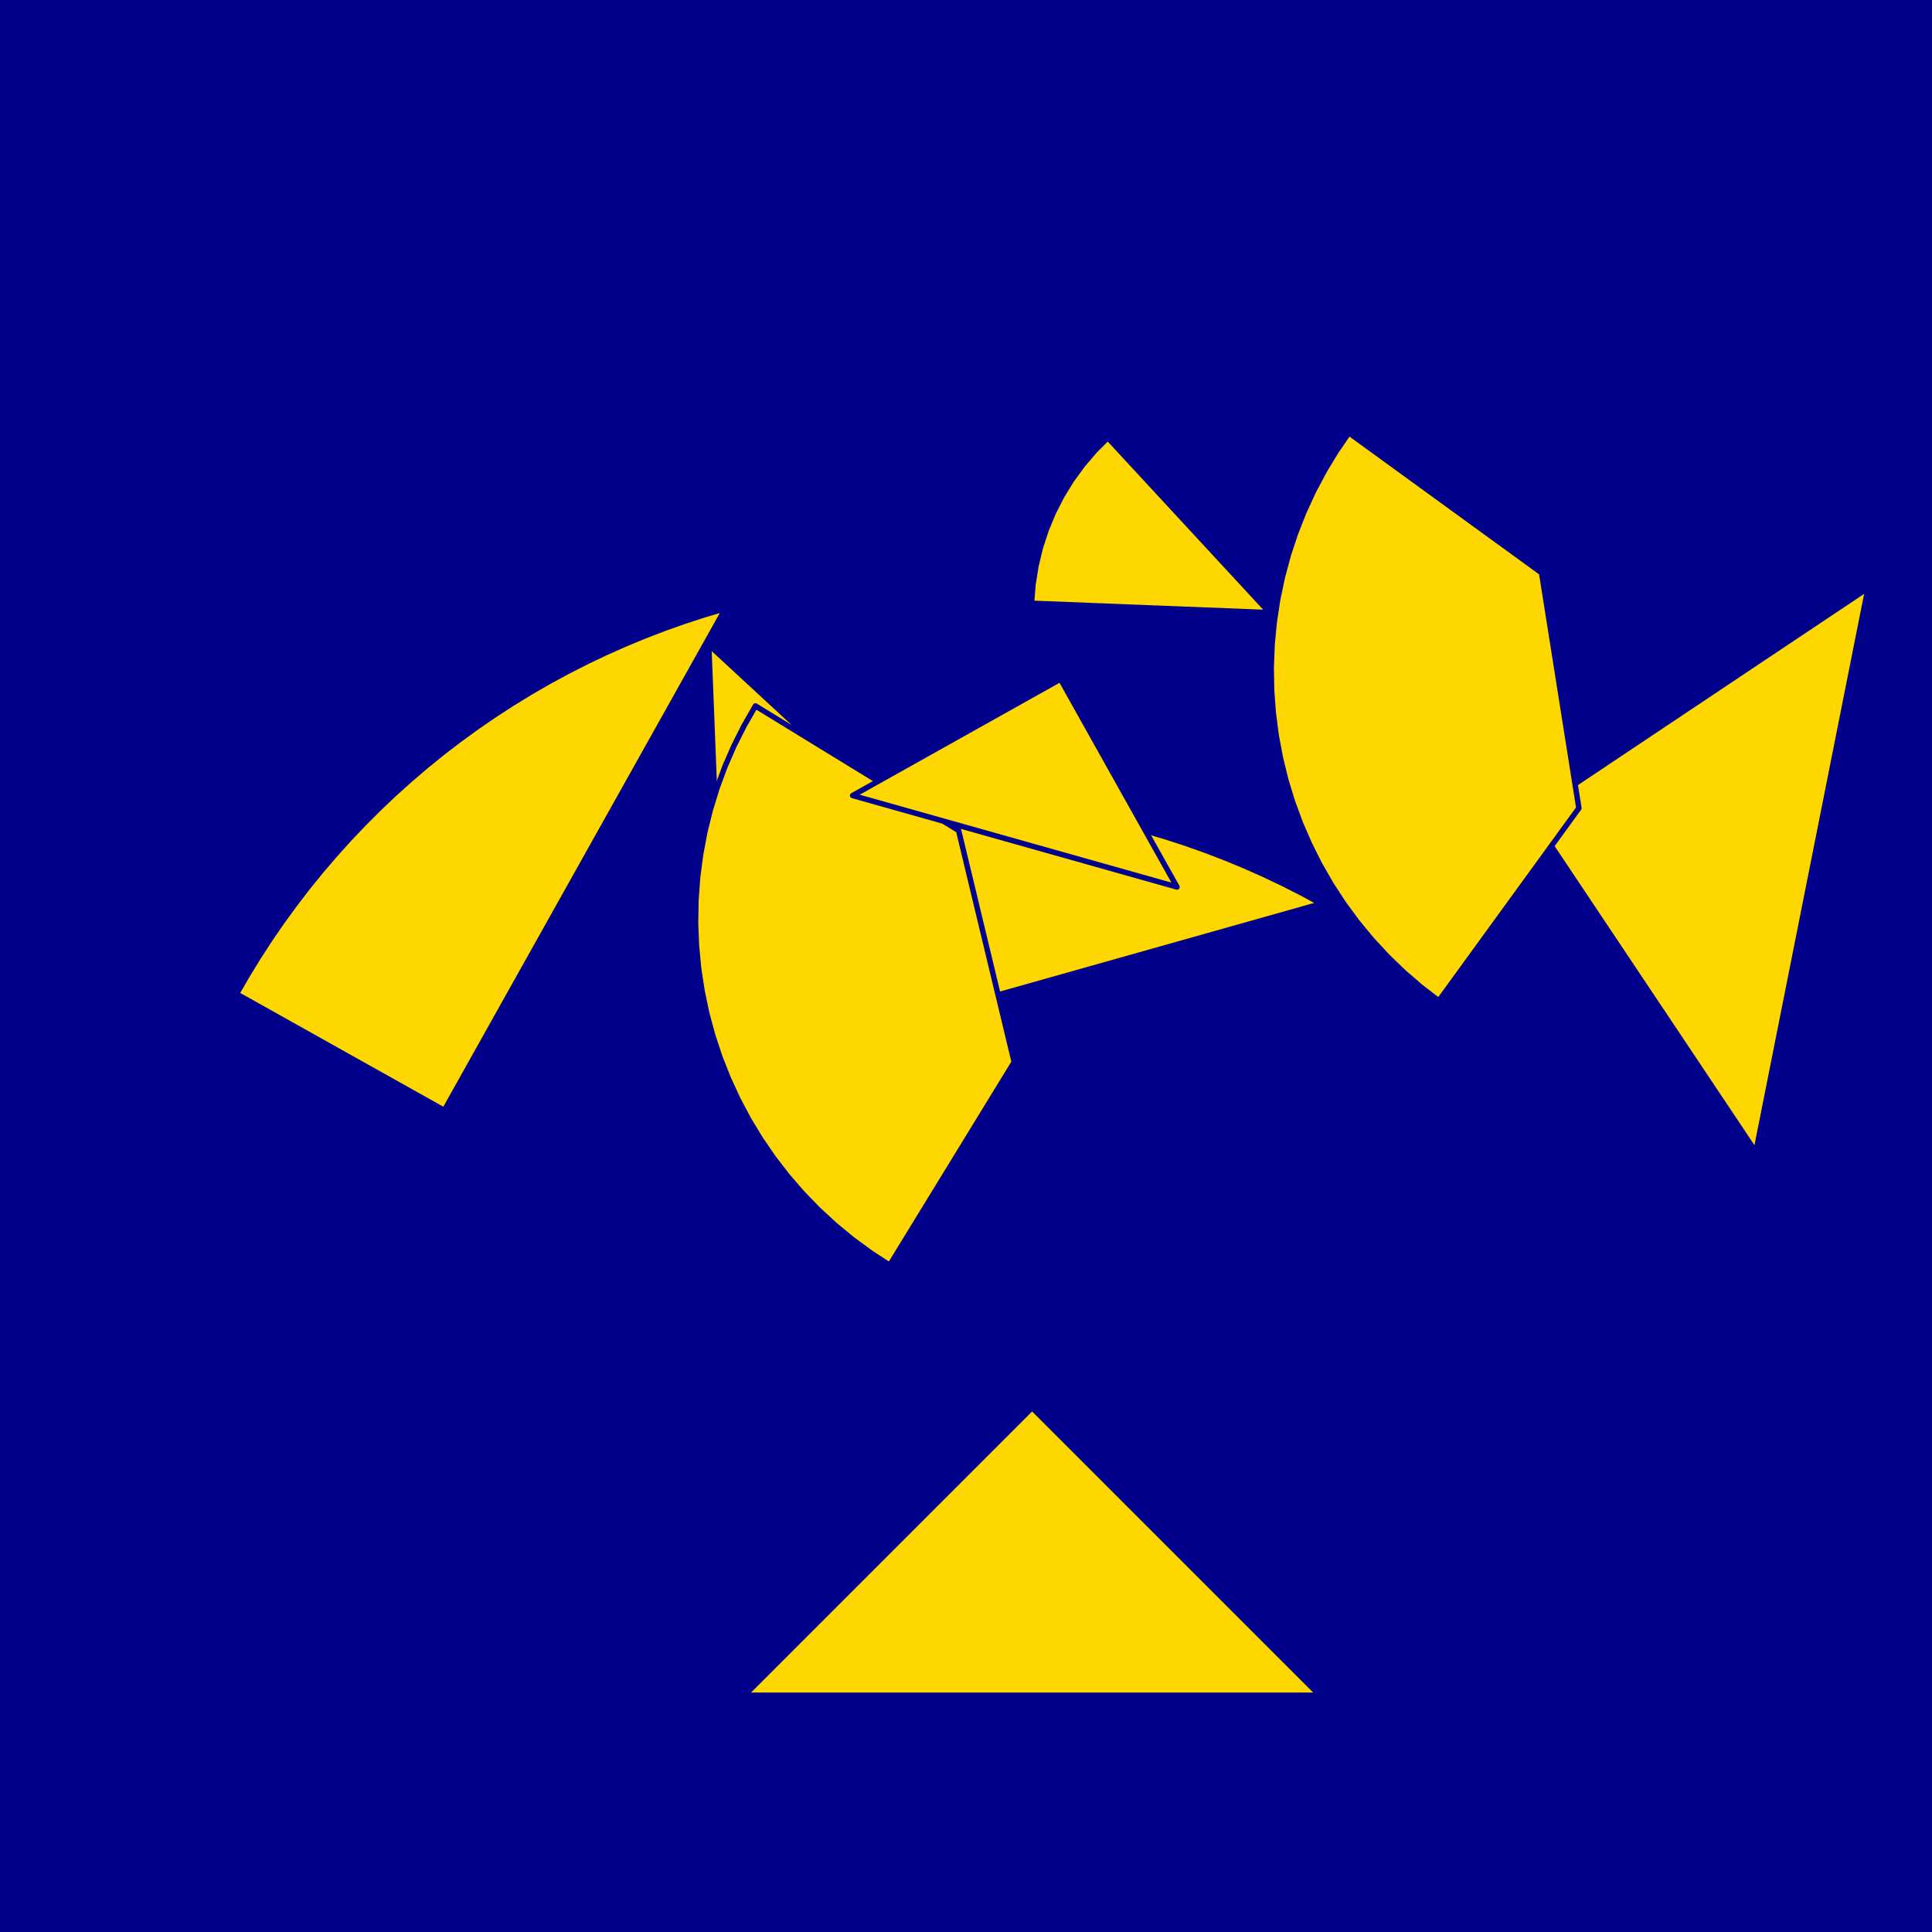 <?xml version="1.0" encoding="utf-8" standalone="no"?>
<!DOCTYPE svg PUBLIC "-//W3C//DTD SVG 1.1//EN" "http://www.w3.org/TR/2001/REC-SVG-20010904/DTD/svg11.dtd">
<svg width="10cm" height="10cm" viewBox="0 0 378 378" overflow="hidden"
 version="1.1" xmlns="http://www.w3.org/2000/svg"  xmlns:xlink="http://www.w3.org/1999/xlink">
<!--fond  (Utilisateur) -->
<g  stroke-linejoin="round" >
<polygon fill="rgb(0,0,139)" points="0,0,0,378,378,378,378,0"/>
</g>
<!--tangram  (Utilisateur) -->
<g stroke="rgb(0,0,139)" stroke-width="1.063" stroke-linejoin="round" >
<path d="M248.396 119.861 L216.753 85.63 L214.165 88.218 L211.788 91.001 L209.636 93.963 L207.724 97.084 L206.062 100.345
 L204.661 103.727 L203.53 107.208 L202.676 110.767 L202.103 114.382 L201.816 118.031z" fill="rgb(255,215,0)"/>
</g>
<g stroke="rgb(0,0,139)" stroke-width="1.063" stroke-linejoin="round" >
<path d="M138.668 126.137 L140.499 172.717 L144.148 172.43 L147.763 171.857 L151.322 171.003 L154.803 169.872 L158.185 168.471
 L161.446 166.809 L164.567 164.897 L167.528 162.745 L170.311 160.368 L172.9 157.78z" fill="rgb(255,215,0)"/>
</g>
<g stroke="rgb(0,0,139)" stroke-width="1.063" stroke-linejoin="round" >
<path d="M150.205 207.364 L258.522 176.815 L254.86 174.827 L251.147 172.936 L247.387 171.142 L243.58 169.447 L239.731 167.853
 L235.841 166.359 L231.913 164.969 L227.951 163.681 L223.956 162.498 L219.931 161.419 L215.879 160.447 L211.804 159.58
 L207.707 158.821 L203.592 158.169 L199.461 157.625 L195.317 157.19 L191.163 156.863 L187.002 156.645 L182.837 156.536
 L178.67 156.536 L174.505 156.645 L170.344 156.863 L166.19 157.19 L162.047 157.625 L157.916 158.169 L153.8 158.821
 L149.703 159.58 L145.628 160.447 L141.576 161.419 L137.552 162.498z" fill="rgb(255,215,0)"/>
</g>
<g stroke="rgb(0,0,139)" stroke-width="1.063" stroke-linejoin="round" >
<path d="M86.942 217.252 L141.932 119.06 L137.937 120.244 L133.975 121.531 L130.047 122.922 L126.157 124.415 L122.308 126.01
 L118.501 127.705 L114.74 129.498 L111.028 131.39 L107.366 133.378 L103.758 135.462 L100.205 137.638 L96.711 139.908
 L93.277 142.268 L89.906 144.717 L86.6 147.253 L83.362 149.875 L80.194 152.582 L77.098 155.369 L74.075 158.238
 L71.129 161.184 L68.261 164.206 L65.473 167.303 L62.767 170.471 L60.145 173.709 L57.608 177.015 L55.159 180.386
 L52.799 183.819 L50.53 187.314 L48.353 190.866 L46.27 194.475z" fill="rgb(255,215,0)"/>
</g>
<g stroke="rgb(0,0,139)" stroke-width="1.063" stroke-linejoin="round" >
<path d="M299.323 159.251 L343.535 225.418 L365.49 115.039z" fill="rgb(255,215,0)"/>
</g>
<g stroke="rgb(0,0,139)" stroke-width="1.063" stroke-linejoin="round" >
<path d="M201.932 275.406 L145.661 331.677 L258.202 331.677z" fill="rgb(255,215,0)"/>
</g>
<g stroke="rgb(0,0,139)" stroke-width="1.063" stroke-linejoin="round" >
<path d="M174.079 247.553 L198.436 207.806 L187.554 162.478 L147.807 138.121 L145.582 141.991 L143.578 145.98 L141.8 150.074 L140.255 154.262 L138.948 158.53
 L137.881 162.864 L137.06 167.252 L136.485 171.679 L136.16 176.131 L136.085 180.594 L136.26 185.054 L136.685 189.498
 L137.359 193.91 L138.279 198.278 L139.442 202.588 L140.845 206.825 L142.484 210.977 L144.353 215.031 L146.446 218.974
 L148.757 222.793 L151.278 226.476 L154.002 230.012 L156.92 233.391 L160.023 236.6 L163.301 239.63 L166.743 242.471
 L170.34 245.115 L174.079 247.553z" fill="rgb(255,215,0)"/>
</g>
<g stroke="rgb(0,0,139)" stroke-width="1.063" stroke-linejoin="round" >
<path d="M281.51 195.827 L308.911 158.113 L301.618 112.071 L263.905 84.671 L261.384 88.354 L259.073 92.173 L256.98 96.116 L255.111 100.17 L253.472 104.322
 L252.069 108.559 L250.906 112.869 L249.986 117.237 L249.312 121.649 L248.887 126.093 L248.712 130.553 L248.787 135.016
 L249.112 139.468 L249.687 143.895 L250.508 148.282 L251.575 152.617 L252.882 156.885 L254.427 161.073 L256.205 165.167
 L258.209 169.156 L260.434 173.026 L262.872 176.765 L265.516 180.362 L268.357 183.804 L271.387 187.082 L274.596 190.185
 L277.974 193.103 L281.51 195.827z" fill="rgb(255,215,0)"/>
</g>
<g stroke="rgb(0,0,139)" stroke-width="1.063" stroke-linejoin="round" >
<path d="M198.553 164.595 L230.278 173.542 L207.5 132.87 L166.827 155.648z" fill="rgb(255,215,0)"/>
</g>
</svg>
